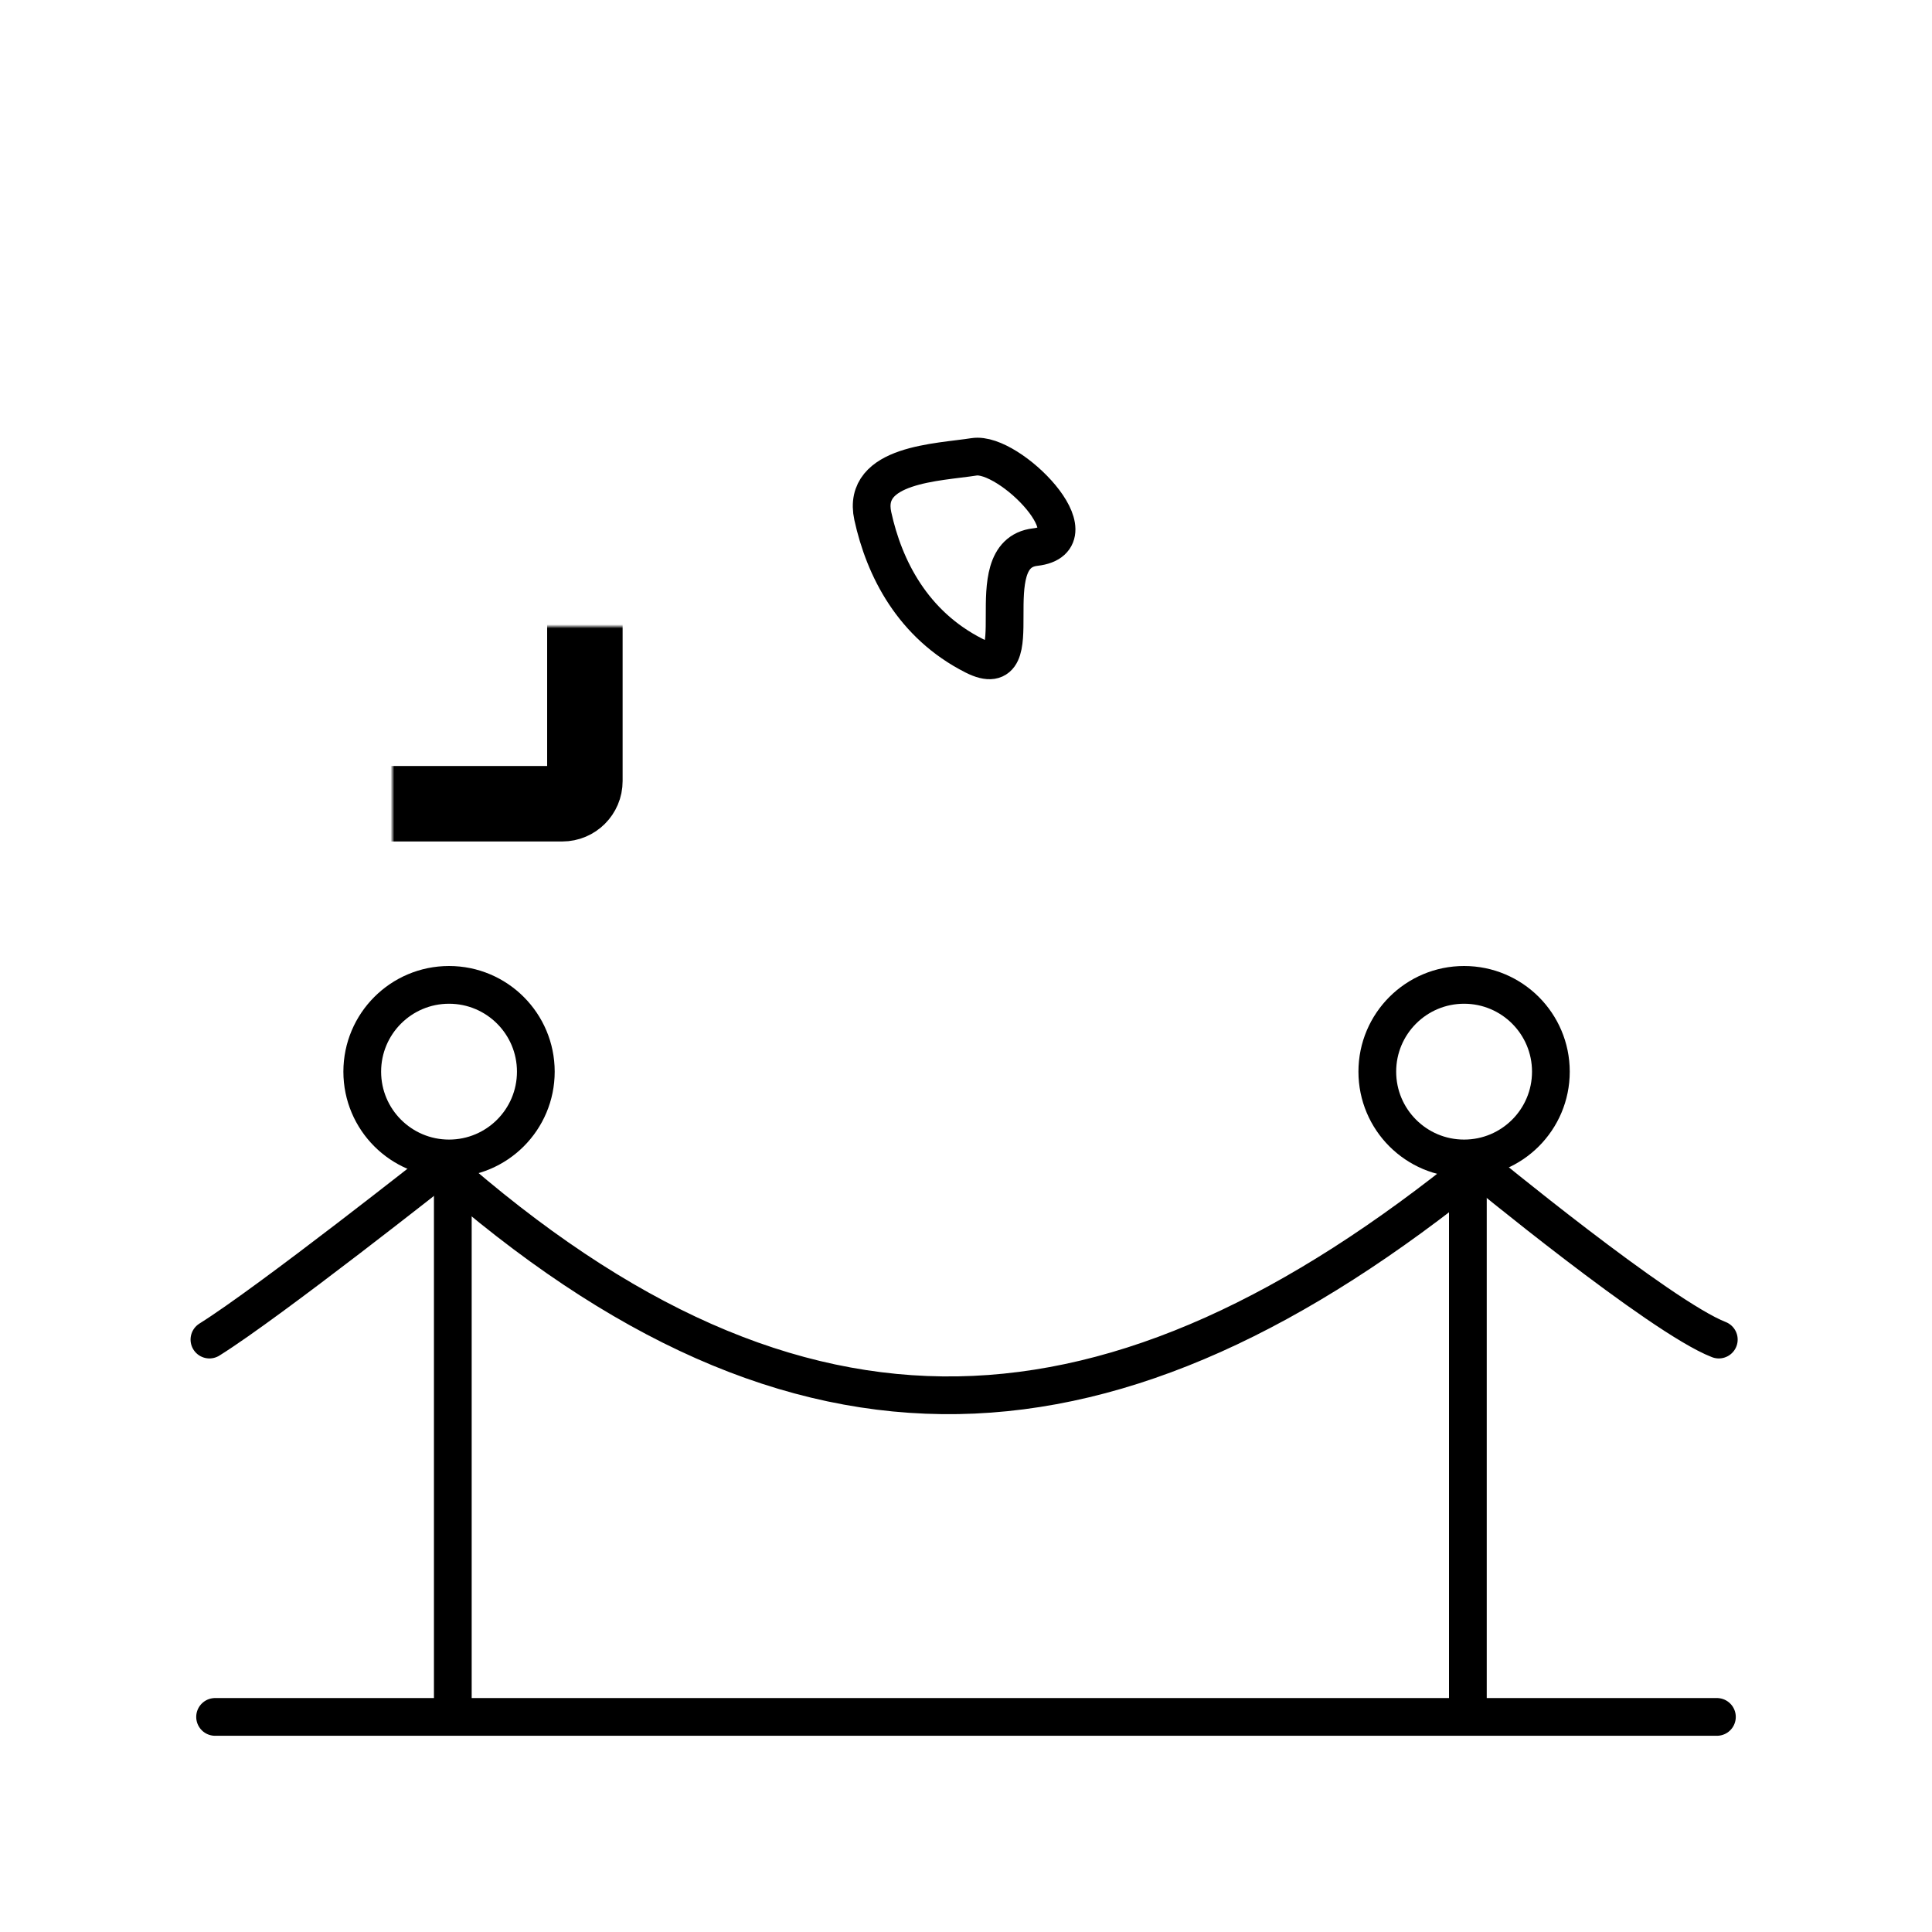 <svg width="512" height="512" viewBox="0 0 512 512" fill="none" xmlns="http://www.w3.org/2000/svg">
<mask id="path-1-inside-1_1_2" fill="white">
<rect x="52" y="83" width="103" height="130" rx="6"/>
</mask>
<rect x="52" y="83" width="103" height="130" rx="6" stroke="black" stroke-width="20" mask="url(#path-1-inside-1_1_2)"/>
<mask id="path-2-inside-2_1_2" fill="white">
<rect x="79" y="110" width="49" height="72" rx="6"/>
</mask>
<rect x="79" y="110" width="49" height="72" rx="6" stroke="black" stroke-width="20" mask="url(#path-2-inside-2_1_2)"/>
<mask id="path-3-inside-3_1_2" fill="white">
<rect x="180" y="53" width="152" height="190" rx="6"/>
</mask>
<rect x="180" y="53" width="152" height="190" rx="6" stroke="black" stroke-width="20" mask="url(#path-3-inside-3_1_2)"/>
<mask id="path-4-inside-4_1_2" fill="white">
<rect x="209" y="83" width="95" height="130" rx="6"/>
</mask>
<rect x="209" y="83" width="95" height="130" rx="6" stroke="black" stroke-width="20" mask="url(#path-4-inside-4_1_2)"/>
<path d="M258.118 121.068C248.676 122.563 228.281 122.937 231.302 136.762C234.324 150.588 241.877 165.535 258.118 173.755C274.358 181.976 258.118 146.851 274.358 144.983C290.598 143.115 267.56 119.574 258.118 121.068Z" stroke="black" stroke-width="10" stroke-linecap="round"/>
<mask id="path-6-inside-5_1_2" fill="white">
<rect x="357" y="83" width="103" height="130" rx="6"/>
</mask>
<rect x="357" y="83" width="103" height="130" rx="6" stroke="black" stroke-width="20" mask="url(#path-6-inside-5_1_2)"/>
<mask id="path-7-inside-6_1_2" fill="white">
<rect x="384" y="110" width="49" height="72" rx="6"/>
</mask>
<rect x="384" y="110" width="49" height="72" rx="6" stroke="black" stroke-width="20" mask="url(#path-7-inside-6_1_2)"/>
<circle cx="119" cy="284" r="23" stroke="black" stroke-width="10"/>
<circle cx="388" cy="284" r="23" stroke="black" stroke-width="10"/>
<line x1="57" y1="455" x2="455" y2="455" stroke="black" stroke-width="10" stroke-linecap="round"/>
<line x1="120" y1="305" x2="120" y2="453" stroke="black" stroke-width="10"/>
<line x1="389" y1="305" x2="389" y2="453" stroke="black" stroke-width="10"/>
<path d="M55.5 355C71.5 345 117 309 117 309C212 393 295.5 387 391.5 309C391.5 309 440 349 455.5 355" stroke="black" stroke-width="10" stroke-linecap="round"/>
</svg>
